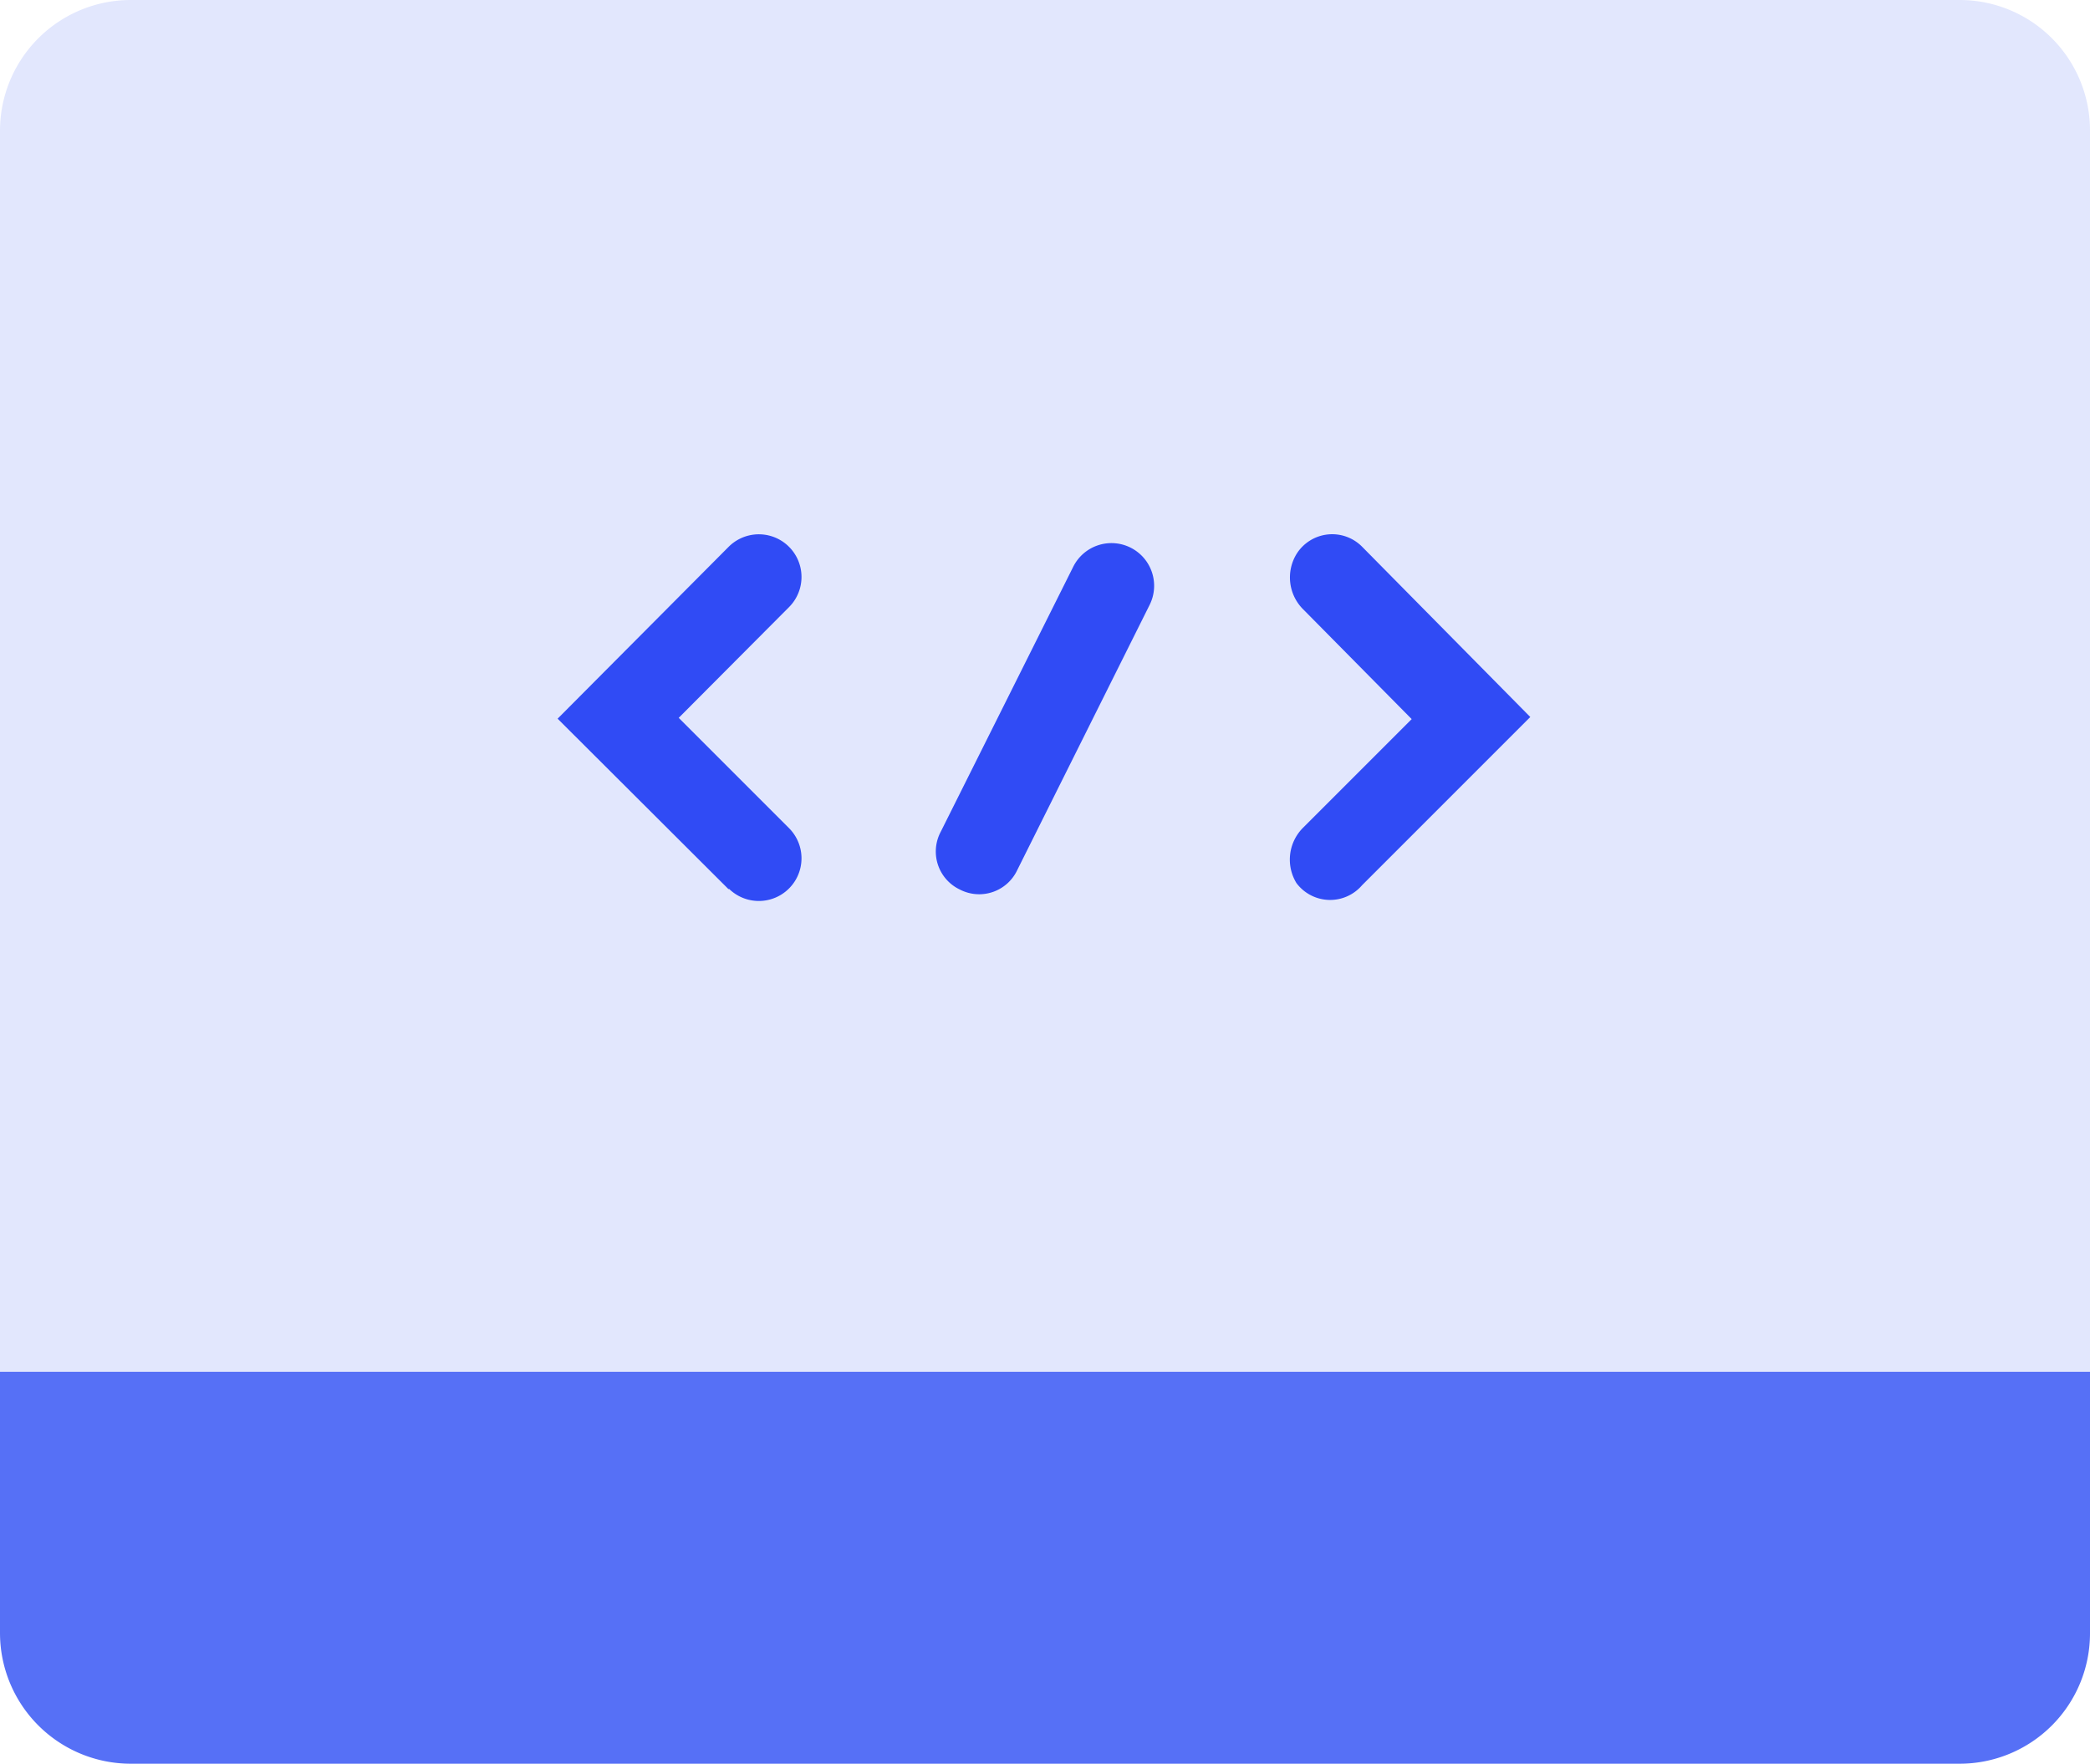 <svg xmlns="http://www.w3.org/2000/svg" viewBox="0 0 49.7 41.94"><defs><style>.category5-cls-1{fill:#e2e7fd;}.category5-cls-2{fill:#5670f6;}.category5-cls-3{fill:#304bf5;}</style></defs><title>Ресурс 5</title><g id="Слой_2" data-name="Слой 2"><g id="Слой_1-2" data-name="Слой 1"><path class="category5-cls-1" d="M49.7,3.11A3.1,3.1,0,0,0,46.6,0H3.11A3.11,3.11,0,0,0,0,3.11V34.17H49.7Z"/><path class="category5-cls-2" d="M0,32.62v6.21a3.11,3.11,0,0,0,3.11,3.11H46.6a3.1,3.1,0,0,0,3.1-3.11V32.62Z"/><path class="category5-cls-3" d="M17.33,21.15l-4.07-4.06L17.33,13a1,1,0,1,1,1.43,1.44l-2.62,2.63,2.62,2.62a1,1,0,1,1-1.43,1.44Z"/><path class="category5-cls-3" d="M30.83,21A1.07,1.07,0,0,1,31,19.67l2.57-2.57a0,0,0,0,0,0,0L31,14.5a1.07,1.07,0,0,1-.16-1.34A1,1,0,0,1,32.39,13l4,4.05a0,0,0,0,1,0,0l-4,4A1,1,0,0,1,30.83,21Z"/><path class="category5-cls-3" d="M22.82,21.15a1,1,0,0,1-.45-1.37l3.15-6.3a1,1,0,1,1,1.82.9l-3.15,6.31A1,1,0,0,1,22.82,21.15Z"/></g></g></svg>
